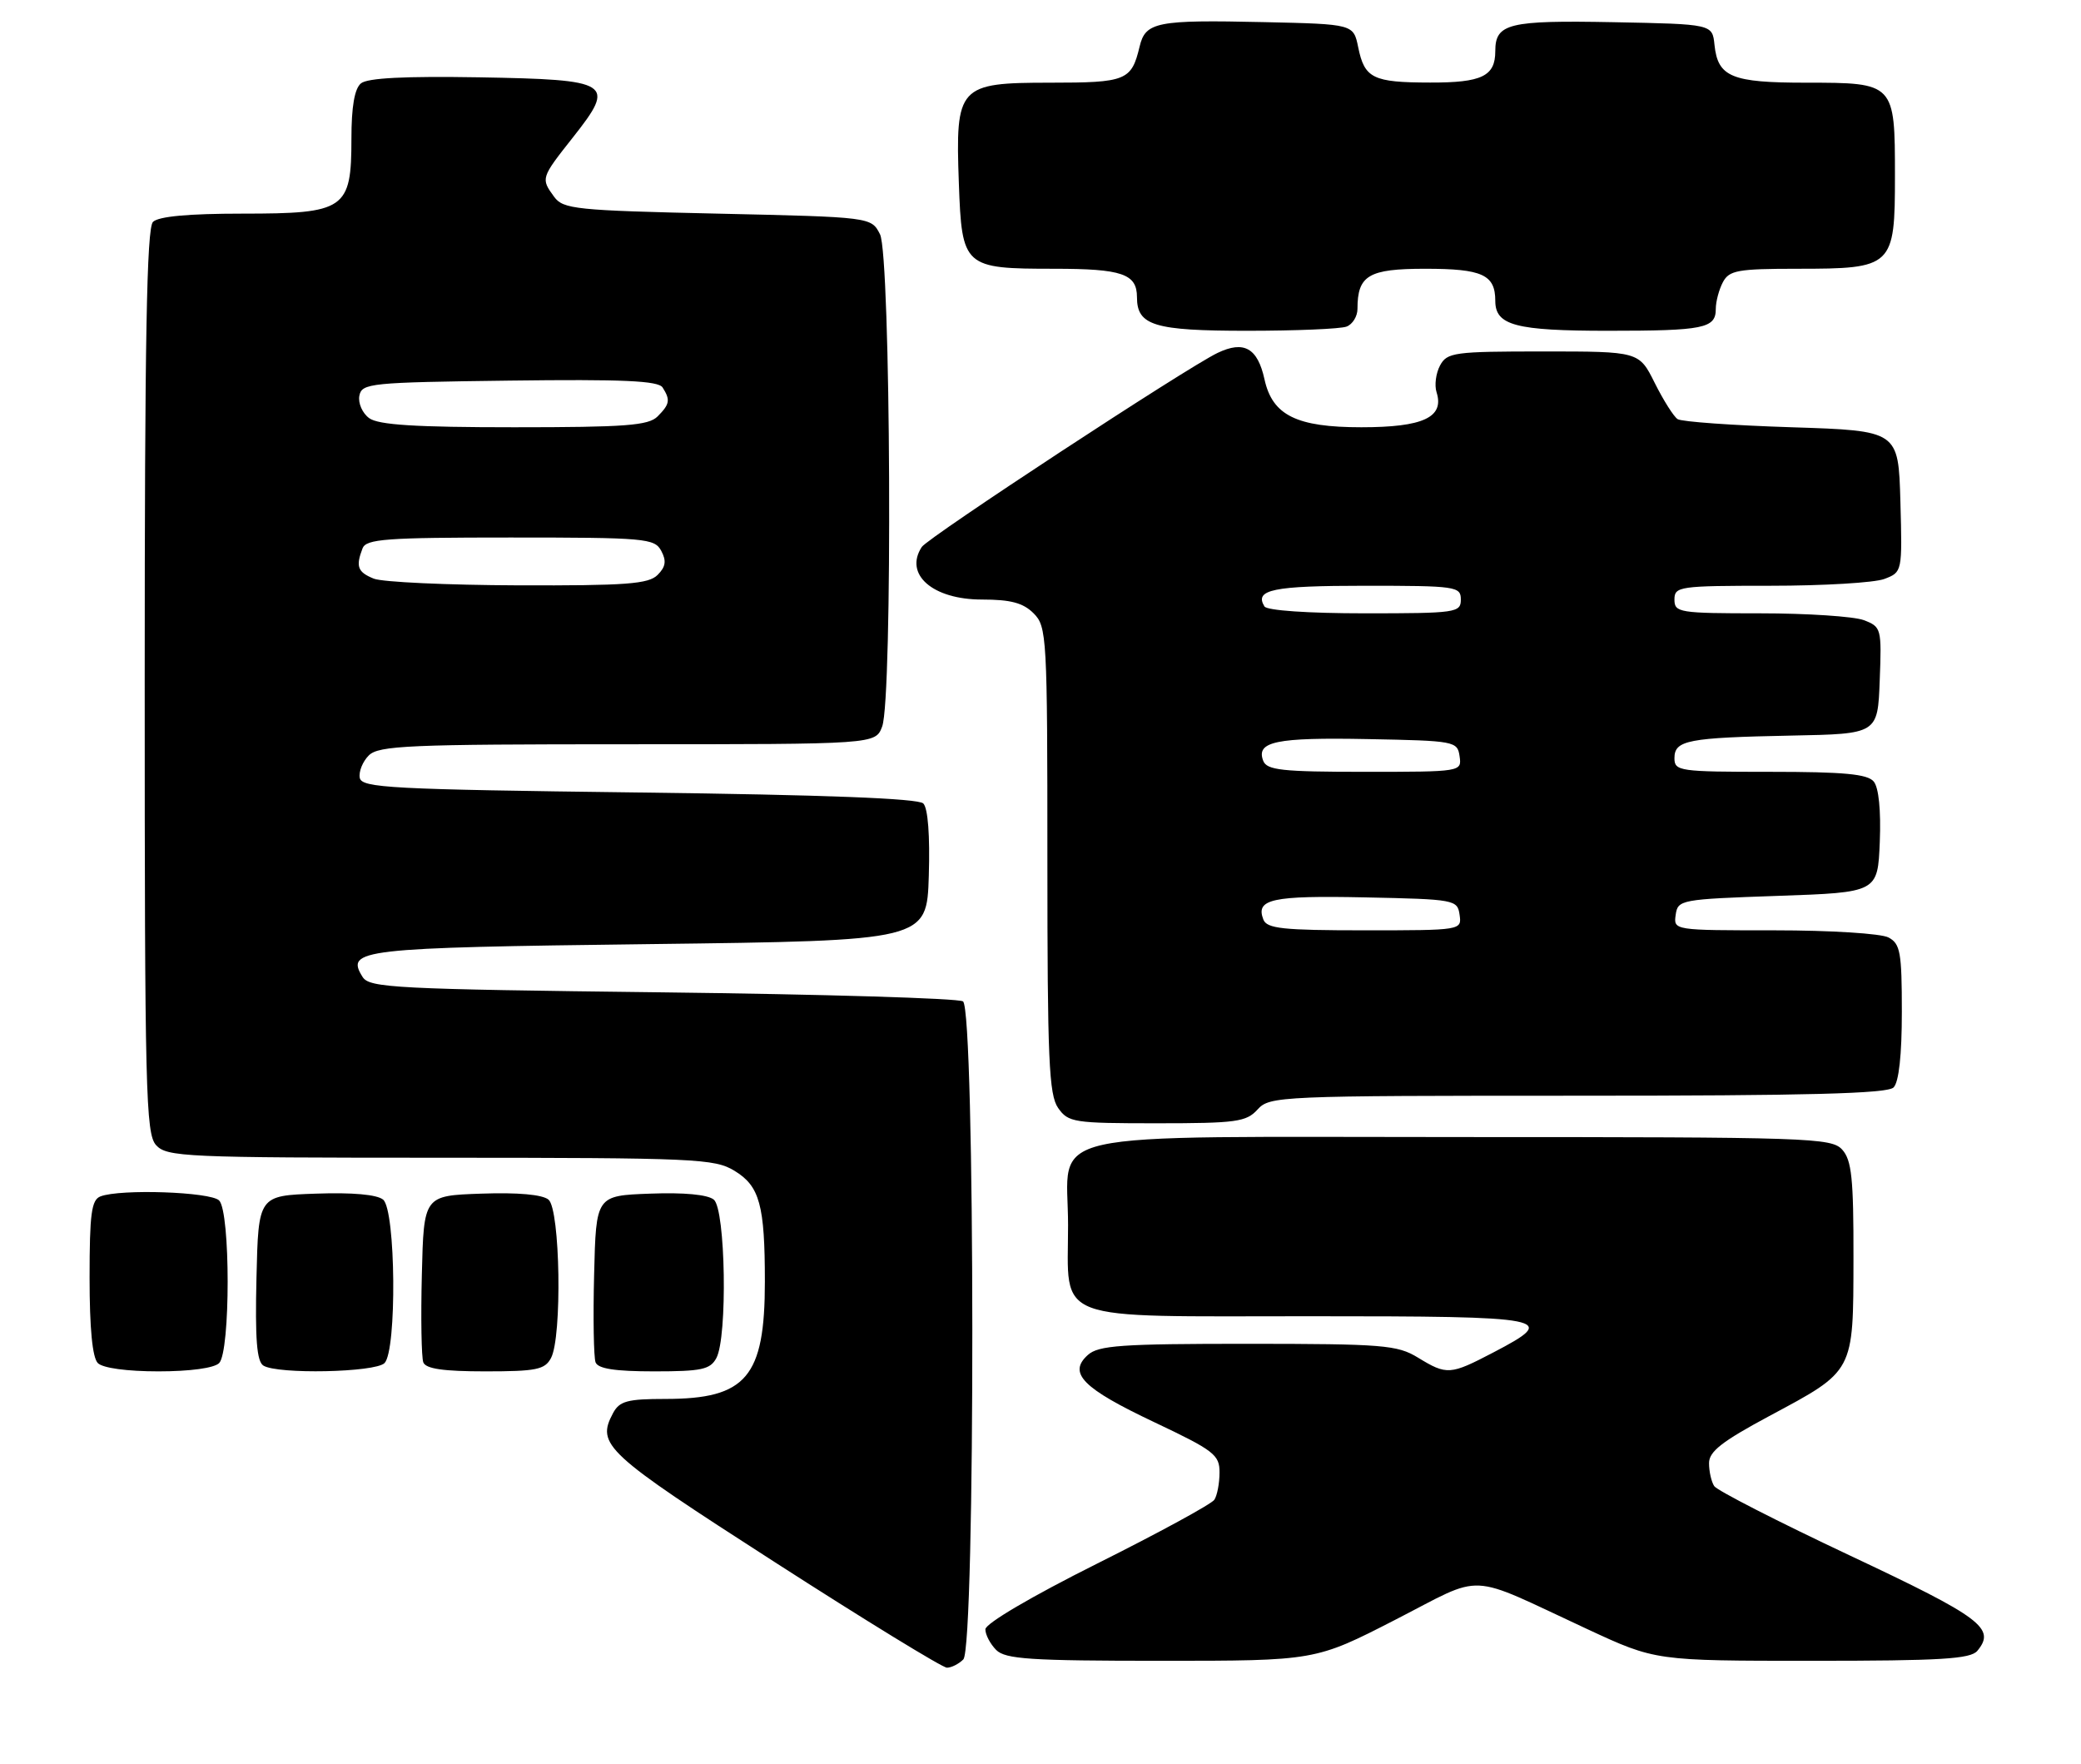 <?xml version="1.0" encoding="UTF-8" standalone="no"?>
<!DOCTYPE svg PUBLIC "-//W3C//DTD SVG 1.1//EN" "http://www.w3.org/Graphics/SVG/1.1/DTD/svg11.dtd" >
<svg xmlns="http://www.w3.org/2000/svg" xmlns:xlink="http://www.w3.org/1999/xlink" version="1.1" viewBox="0 0 302 256">
 <g >
 <path fill="currentColor"
d=" M 139.80 240.80 C 141.57 239.03 141.53 146.46 139.75 145.31 C 139.06 144.86 119.42 144.28 96.11 144.00 C 57.41 143.54 53.62 143.35 52.63 141.78 C 50.10 137.76 52.11 137.52 94.30 137.00 C 134.50 136.50 134.50 136.50 134.79 127.09 C 134.97 121.26 134.67 117.27 133.99 116.59 C 133.26 115.86 119.74 115.34 92.71 115.00 C 56.62 114.55 52.49 114.33 52.21 112.87 C 52.04 111.98 52.63 110.51 53.52 109.62 C 54.96 108.19 59.27 108.00 91.10 108.00 C 127.05 108.00 127.05 108.00 128.02 105.43 C 129.56 101.40 129.27 37.10 127.71 34.00 C 126.44 31.50 126.44 31.50 104.14 31.00 C 83.54 30.54 81.73 30.35 80.42 28.56 C 78.47 25.89 78.48 25.84 83.15 19.93 C 89.43 11.98 88.77 11.56 69.53 11.22 C 58.76 11.04 53.33 11.31 52.38 12.10 C 51.45 12.87 51.00 15.49 51.00 20.12 C 51.00 30.39 50.11 31.00 35.20 31.00 C 27.36 31.00 23.00 31.40 22.20 32.20 C 21.29 33.11 21.00 49.28 21.00 98.87 C 21.00 158.39 21.15 164.51 22.65 166.17 C 24.21 167.88 26.82 168.00 63.90 168.00 C 100.99 168.01 103.70 168.13 106.60 169.90 C 110.25 172.12 111.00 174.87 111.00 185.98 C 111.00 199.83 108.31 203.00 96.58 203.00 C 91.04 203.00 89.91 203.31 88.97 205.05 C 86.51 209.66 87.74 210.80 112.37 226.64 C 125.50 235.09 136.78 242.00 137.42 242.00 C 138.07 242.00 139.14 241.46 139.80 240.80 Z  M 202.46 235.06 C 215.69 228.28 212.54 228.13 230.37 236.41 C 240.25 241.00 240.25 241.00 263.00 241.00 C 281.67 241.00 285.97 240.74 286.96 239.55 C 289.67 236.29 287.56 234.71 268.50 225.74 C 258.05 220.82 249.17 216.28 248.77 215.65 C 248.36 215.02 248.02 213.53 248.02 212.34 C 248.00 210.64 249.88 209.18 256.75 205.49 C 269.15 198.85 268.95 199.23 268.98 182.58 C 269.00 171.01 268.72 168.35 267.35 166.83 C 265.78 165.10 262.75 165.00 212.35 165.00 C 149.30 165.00 155.00 163.73 155.00 177.78 C 155.00 192.06 152.20 191.00 190.06 191.00 C 225.11 191.00 226.32 191.24 216.73 196.25 C 210.45 199.53 209.98 199.57 205.77 197.00 C 202.77 195.17 200.72 195.01 181.08 195.00 C 162.70 195.00 159.40 195.23 157.86 196.63 C 154.95 199.26 157.12 201.46 167.50 206.37 C 176.20 210.49 177.00 211.11 176.98 213.69 C 176.98 215.23 176.64 217.01 176.23 217.63 C 175.83 218.25 168.19 222.41 159.25 226.88 C 149.67 231.67 143.00 235.60 143.00 236.43 C 143.00 237.22 143.71 238.56 144.57 239.43 C 145.91 240.76 149.51 241.00 168.51 241.00 C 190.88 241.00 190.88 241.00 202.46 235.06 Z  M 31.80 197.80 C 33.45 196.15 33.45 175.85 31.80 174.20 C 30.55 172.95 17.46 172.50 14.58 173.61 C 13.27 174.11 13.00 176.12 13.00 185.41 C 13.00 192.78 13.41 197.01 14.20 197.80 C 14.92 198.52 18.42 199.00 23.00 199.00 C 27.58 199.00 31.08 198.52 31.80 197.80 Z  M 55.80 197.80 C 57.61 195.99 57.44 175.61 55.60 174.08 C 54.71 173.34 51.14 173.02 45.85 173.21 C 37.50 173.50 37.50 173.50 37.22 185.42 C 37.01 194.28 37.26 197.55 38.22 198.16 C 40.26 199.45 54.44 199.16 55.80 197.80 Z  M 79.96 197.07 C 81.60 194.02 81.30 175.49 79.60 174.08 C 78.71 173.34 75.14 173.02 69.85 173.21 C 61.50 173.50 61.50 173.50 61.22 184.94 C 61.06 191.23 61.16 196.97 61.43 197.69 C 61.79 198.63 64.35 199.00 70.43 199.00 C 77.81 199.00 79.07 198.75 79.96 197.07 Z  M 103.96 197.07 C 105.60 194.02 105.30 175.49 103.59 174.08 C 102.71 173.35 99.27 173.02 94.34 173.21 C 86.50 173.50 86.50 173.50 86.22 184.94 C 86.06 191.23 86.16 196.97 86.43 197.69 C 86.79 198.62 89.26 199.00 94.93 199.00 C 101.82 199.00 103.07 198.73 103.96 197.07 Z  M 182.50 161.00 C 184.26 159.06 185.58 159.00 228.95 159.00 C 262.35 159.00 273.90 158.70 274.80 157.80 C 275.57 157.03 276.00 153.10 276.00 146.84 C 276.00 138.20 275.78 136.95 274.07 136.04 C 272.99 135.46 265.67 135.00 257.50 135.00 C 242.89 135.00 242.86 135.00 243.18 132.75 C 243.49 130.56 243.90 130.49 258.00 130.00 C 272.50 129.50 272.50 129.50 272.80 122.16 C 272.98 117.61 272.65 114.28 271.92 113.41 C 271.02 112.32 267.59 112.00 256.88 112.00 C 243.71 112.00 243.00 111.90 243.00 110.02 C 243.00 107.41 244.91 107.04 260.00 106.74 C 272.50 106.50 272.50 106.50 272.79 98.74 C 273.08 91.19 273.02 90.96 270.48 89.99 C 269.04 89.45 262.27 89.00 255.43 89.00 C 243.67 89.00 243.00 88.89 243.00 87.00 C 243.00 85.10 243.67 85.00 256.93 85.00 C 264.60 85.00 272.04 84.56 273.47 84.01 C 276.06 83.02 276.07 83.00 275.79 72.76 C 275.50 62.50 275.50 62.50 260.00 62.00 C 251.47 61.73 244.03 61.20 243.46 60.82 C 242.89 60.45 241.40 58.09 240.14 55.57 C 237.86 51.00 237.86 51.00 223.97 51.00 C 211.01 51.00 210.00 51.14 208.98 53.04 C 208.38 54.16 208.15 55.91 208.48 56.93 C 209.63 60.56 206.53 62.00 197.56 62.00 C 188.16 62.00 184.66 60.27 183.51 55.06 C 182.51 50.49 180.53 49.38 176.70 51.21 C 172.27 53.32 134.67 77.99 133.77 79.37 C 131.17 83.35 135.35 87.00 142.50 87.00 C 146.67 87.00 148.48 87.48 150.00 89.00 C 151.92 90.92 152.00 92.33 152.00 124.78 C 152.00 153.73 152.22 158.87 153.56 160.78 C 155.03 162.88 155.82 163.00 167.90 163.00 C 179.42 163.00 180.87 162.80 182.50 161.00 Z  M 195.42 47.39 C 196.29 47.06 197.00 45.90 197.00 44.83 C 197.00 39.95 198.60 39.00 206.84 39.00 C 215.12 39.00 217.00 39.86 217.00 43.66 C 217.00 47.22 219.95 48.00 233.35 48.00 C 247.27 48.00 249.00 47.65 249.00 44.83 C 249.00 43.75 249.47 42.00 250.04 40.93 C 250.95 39.23 252.20 39.00 260.81 39.00 C 274.72 39.00 275.00 38.73 275.00 25.51 C 275.00 12.04 274.96 12.00 262.12 12.00 C 251.28 12.00 249.30 11.18 248.81 6.50 C 248.50 3.50 248.50 3.50 234.14 3.22 C 218.93 2.93 217.00 3.40 217.00 7.42 C 217.00 11.06 215.05 12.00 207.55 11.98 C 199.24 11.97 198.03 11.37 197.11 6.88 C 196.42 3.50 196.42 3.50 183.46 3.21 C 167.84 2.86 166.23 3.18 165.38 6.77 C 164.20 11.69 163.44 12.00 152.40 12.00 C 139.08 12.00 138.64 12.48 139.15 26.55 C 139.59 38.77 139.85 39.00 152.99 39.00 C 162.85 39.00 165.00 39.74 165.00 43.13 C 165.00 47.24 167.50 48.00 180.99 48.00 C 188.06 48.00 194.55 47.73 195.42 47.39 Z  M 54.25 83.97 C 51.90 83.02 51.60 82.22 52.61 79.58 C 53.13 78.21 55.97 78.00 74.07 78.00 C 93.66 78.00 94.99 78.12 95.96 79.93 C 96.74 81.39 96.61 82.25 95.43 83.43 C 94.11 84.75 90.87 84.99 75.18 84.94 C 64.91 84.90 55.49 84.47 54.25 83.97 Z  M 53.58 60.68 C 52.59 59.96 51.95 58.50 52.15 57.43 C 52.51 55.60 53.68 55.49 73.94 55.23 C 90.41 55.02 95.54 55.25 96.16 56.23 C 97.31 58.04 97.20 58.65 95.43 60.43 C 94.11 61.75 90.77 62.00 74.62 62.00 C 60.29 62.00 54.92 61.66 53.58 60.68 Z  M 183.34 133.43 C 182.19 130.46 184.58 129.94 198.08 130.22 C 211.14 130.49 211.51 130.56 211.82 132.75 C 212.14 134.99 212.09 135.00 198.04 135.00 C 186.16 135.00 183.84 134.75 183.34 133.43 Z  M 183.32 110.40 C 182.25 107.60 185.17 106.99 198.50 107.25 C 211.13 107.49 211.51 107.56 211.82 109.75 C 212.14 111.99 212.09 112.00 198.04 112.00 C 186.03 112.00 183.85 111.76 183.32 110.40 Z  M 183.50 88.00 C 182.00 85.56 184.74 85.00 198.06 85.00 C 211.33 85.00 212.00 85.10 212.00 87.00 C 212.00 88.90 211.33 89.00 198.06 89.00 C 189.84 89.00 183.86 88.59 183.50 88.00 Z "/>
</g>
</svg>